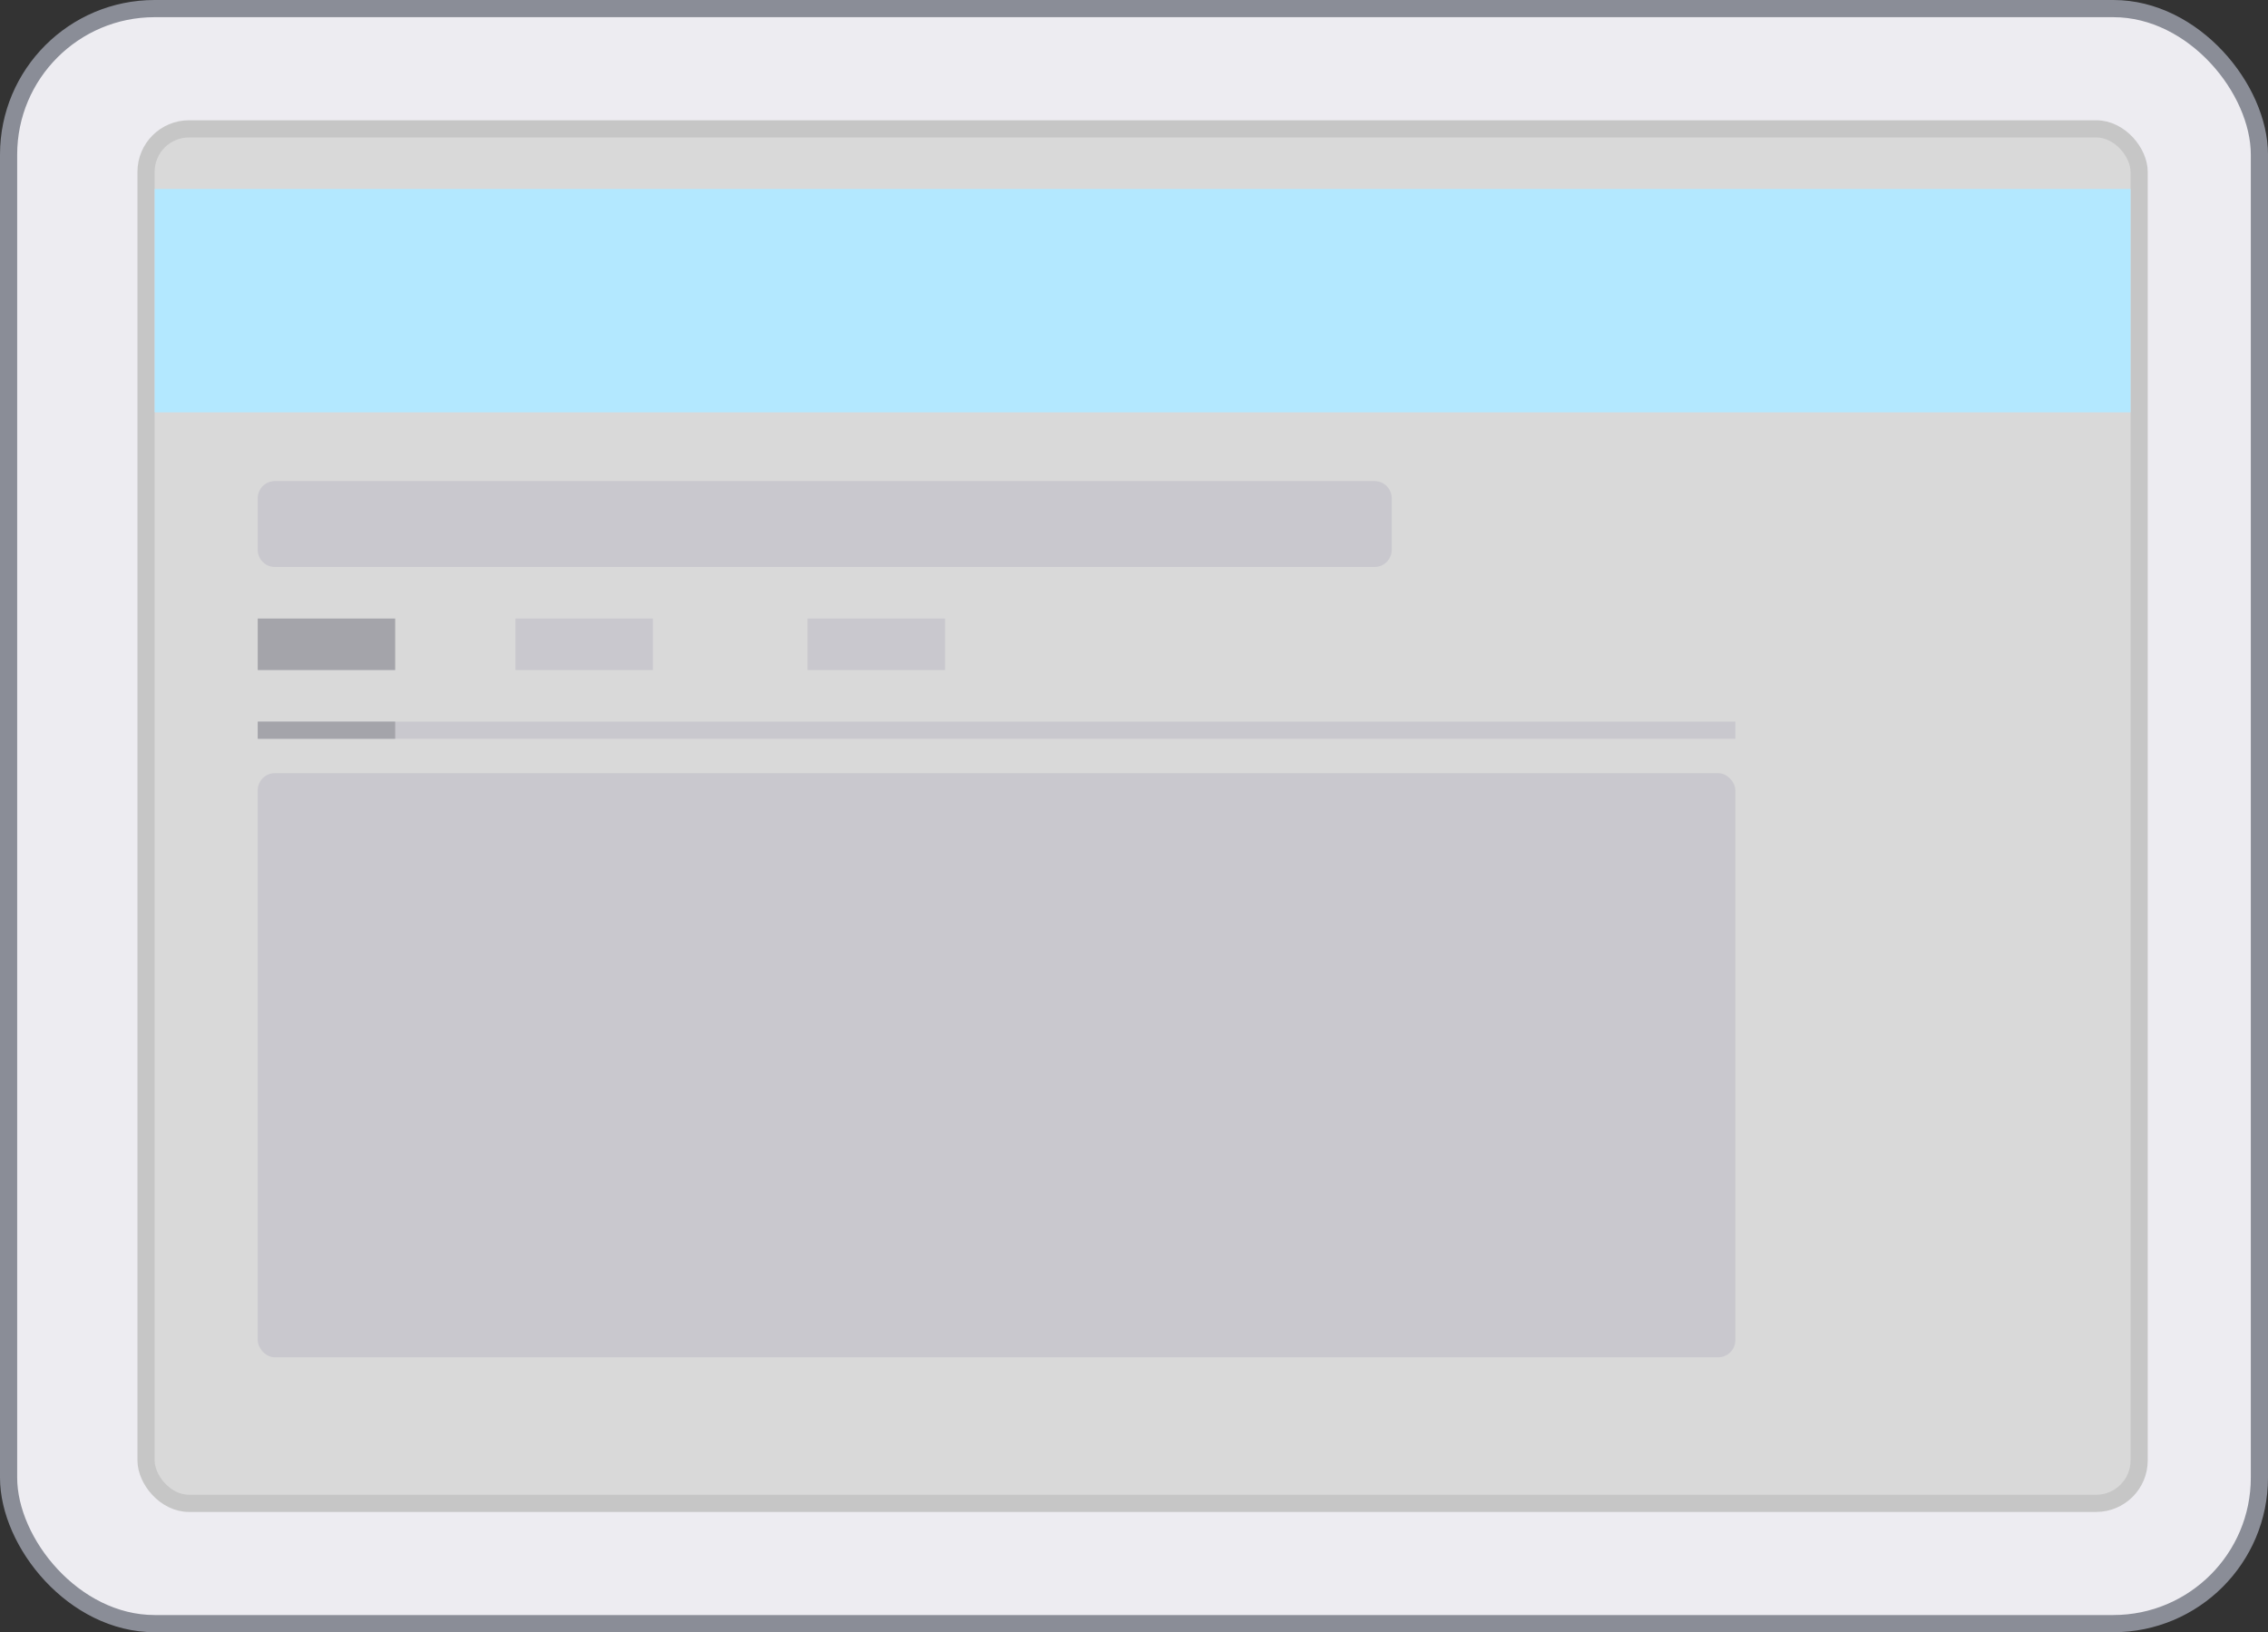 <svg width="132" height="95" viewBox="0 0 132 95" fill="none" xmlns="http://www.w3.org/2000/svg">
<rect x="0" y="0" width="132" height="95" fill="#333333" stroke="none"/>
<rect x="0.5" y="0.5" width="131" height="94" rx="8.5" fill="#EDECF1" stroke="#8A8D97"/>
<rect x="8.5" y="7.5" width="116" height="80" rx="2.5" fill="#D9D9D9" stroke="#C6C6C6"/>
<path d="M15 29C15 28.448 15.448 28 16 28H80C80.552 28 81 28.448 81 29V32C81 32.552 80.552 33 80 33H16C15.448 33 15 32.552 15 32V29Z" fill="#C9C8CE"/>
<rect x="15" y="36" width="8" height="3" fill="#A4A4AA"/>
<rect x="30" y="36" width="8" height="3" fill="#C9C8CE"/>
<rect x="47" y="36" width="8" height="3" fill="#C9C8CE"/>
<rect x="15" y="42" width="86" height="1" fill="#C9C8CE"/>
<rect x="15" y="45" width="86" height="34" rx="1" fill="#C9C8CE"/>
<rect x="15" y="42" width="8" height="1" fill="#A4A4AA"/>
<rect x="9" y="11" width="115" height="13" fill="#B3E8FF"/>
</svg>
